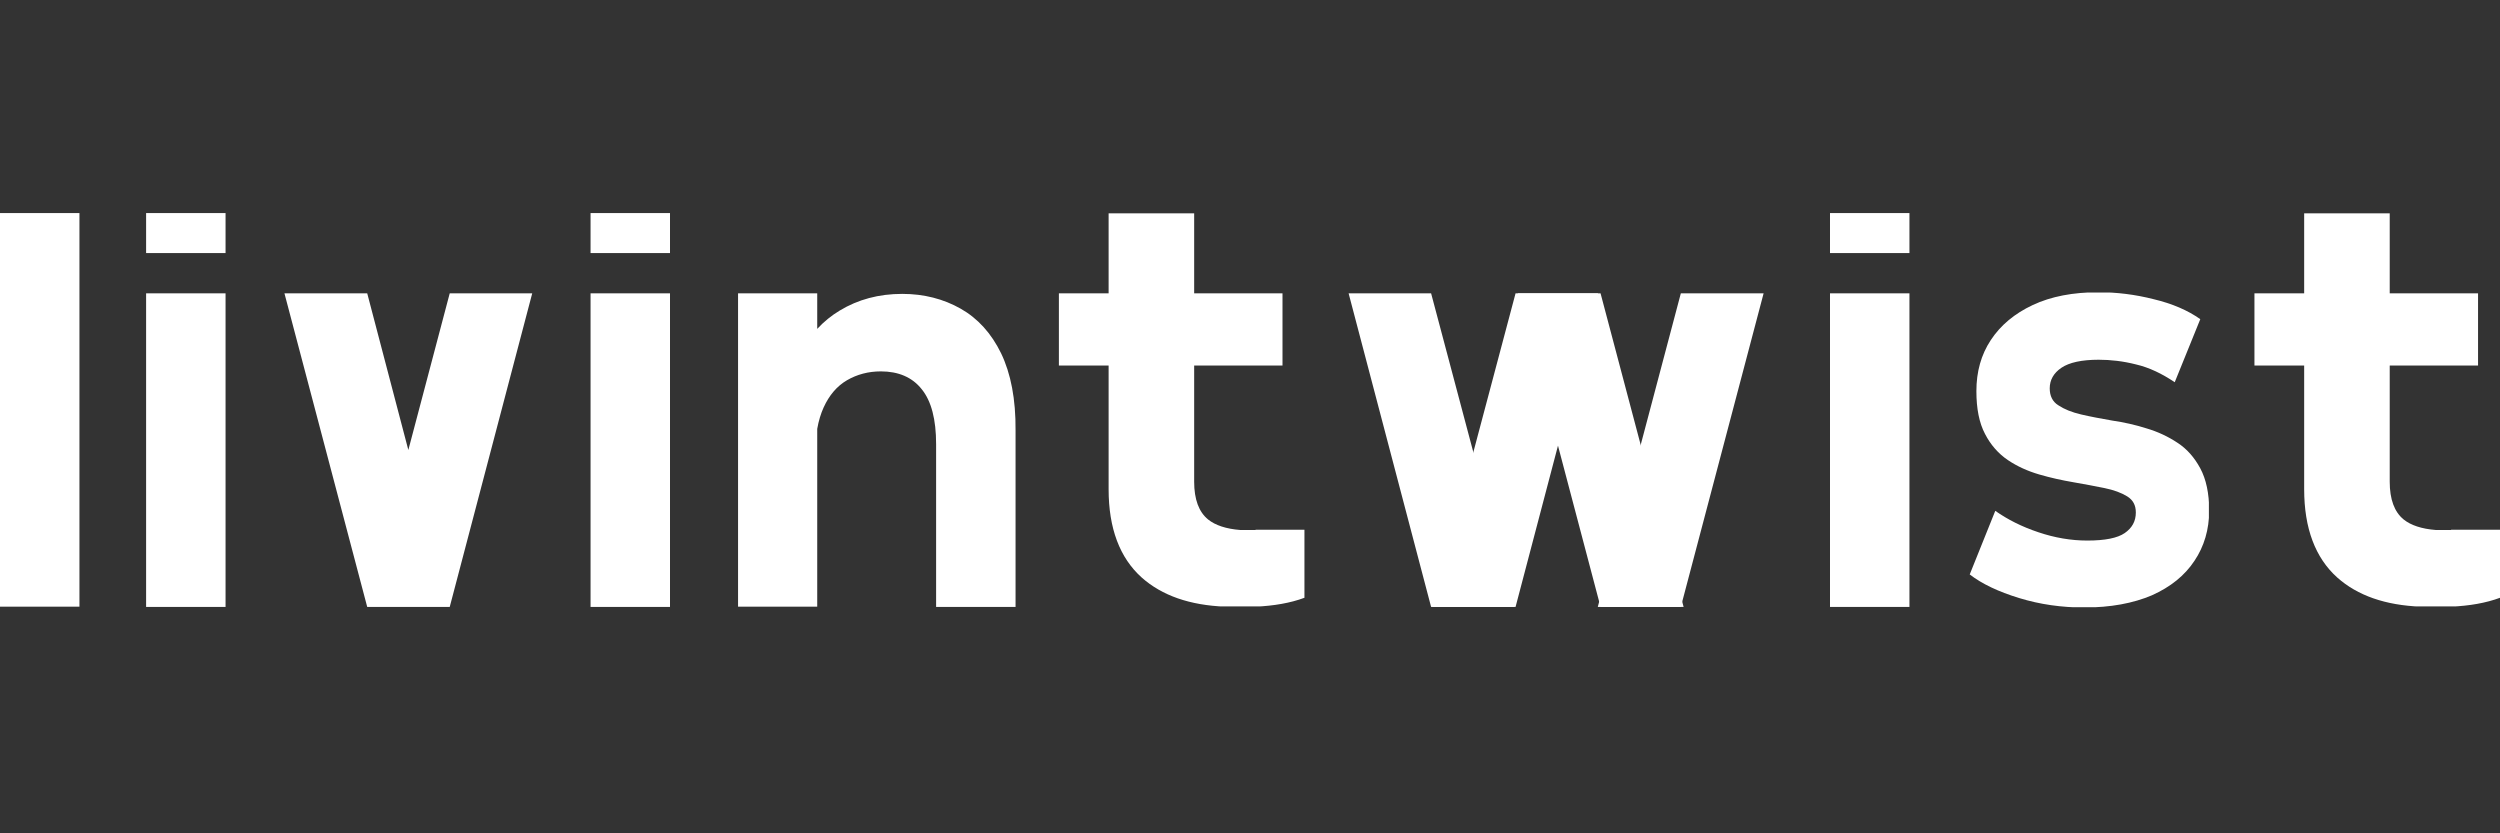 <svg xmlns="http://www.w3.org/2000/svg" xmlns:xlink="http://www.w3.org/1999/xlink" id="Livello_1" x="0px" y="0px"
    viewBox="0 0 900 300" style="enable-background:new 0 0 900 300;" xml:space="preserve">
    <rect x="0" y="0" width="900" height="300" fill="#333333" stroke="none"/>
    <style type="text/css">
        .st0 {
            fill: #FFFFFF;
        }

        .st1 {
            clip-path: url(#SVGID_00000073722502132962274390000016033944698886484101_);
        }

        .st2 {
            fill: #FFFFFF;
        }

        .st3 {
            clip-path: url(#SVGID_00000083078325207385168870000013208084077404259502_);
        }

        .st4 {
            clip-path: url(#SVGID_00000035510292885234923040000010049320085565639578_);
        }

        .st5 {
            clip-path: url(#SVGID_00000044860599002505887130000007996937678603882915_);
        }

        .st6 {
            clip-path: url(#SVGID_00000132046573208979936090000011531372812896599980_);
        }

        .st7 {
            clip-path: url(#SVGID_00000039133884734801764970000017156328838017814691_);
        }

        .st8 {
            clip-path: url(#SVGID_00000045580711731164026760000013253553563515208622_);
        }

        .st9 {
            clip-path: url(#SVGID_00000090992693276691009490000015673091917334319793_);
        }

        .st10 {
            clip-path: url(#SVGID_00000170970117865681040640000008790716938468779406_);
        }

        .st11 {
            clip-path: url(#SVGID_00000003072952061834280440000002017008731494910878_);
        }

        .st12 {
            clip-path: url(#SVGID_00000067941440411664772850000013310137596715884169_);
        }

        .st13 {
            clip-path: url(#SVGID_00000171703661901404863220000007647425425793904514_);
        }

        .st14 {
            clip-path: url(#SVGID_00000163033319126542824370000018107309351063854986_);
        }

        .st15 {
            clip-path: url(#SVGID_00000072282165143605153240000015767859804528120729_);
        }

        .st16 {
            clip-path: url(#SVGID_00000146494548891169804590000008981297740524449688_);
        }

        .st17 {
            clip-path: url(#SVGID_00000183958664628444764210000006443045042168220811_);
        }

        .st18 {
            clip-path: url(#SVGID_00000119088122109789487230000000884658625690878592_);
        }
    </style>
    <polygon class="st0" points="606.1,218.5 576.2,105.6 546.4,105.6 576.2,218.5 "></polygon>
    <polygon class="st0" points="545.2,218.5 515.2,105.6 485.5,105.6 515.2,218.5 "></polygon>
    <g>
        <defs>
            <rect id="SVGID_1_" y="76.7" width="28.6" height="141.8"></rect>
        </defs>
        <clipPath id="SVGID_00000181063228516188772130000010093724616452782507_">
            <use xlink:href="#SVGID_1_" style="overflow:visible;"></use>
        </clipPath>
        <g style="clip-path:url(#SVGID_00000181063228516188772130000010093724616452782507_);">
            <g>
                <path class="st2" d="M0,76.7h28.6v141.7H0V76.7z"></path>
            </g>
        </g>
    </g>
    <g>
        <defs>
            <rect id="SVGID_00000159467060843976318960000001005541549045180572_" x="52.6" y="76.7" width="28.6"
                height="14.4"></rect>
        </defs>
        <clipPath id="SVGID_00000075845037931134781450000000055425180793550472_">
            <use xlink:href="#SVGID_00000159467060843976318960000001005541549045180572_" style="overflow:visible;">
            </use>
        </clipPath>
        <g style="clip-path:url(#SVGID_00000075845037931134781450000000055425180793550472_);">
            <path class="st2" d="M52.6,76.7h28.6v14.4H52.6V76.7z"></path>
        </g>
    </g>
    <g>
        <defs>
            <rect id="SVGID_00000011725115374257596360000012649067561891726244_" x="52.6" y="105.6" width="28.6"
                height="112.9"></rect>
        </defs>
        <clipPath id="SVGID_00000146471389223531634180000008047285899276136605_">
            <use xlink:href="#SVGID_00000011725115374257596360000012649067561891726244_" style="overflow:visible;">
            </use>
        </clipPath>
        <g style="clip-path:url(#SVGID_00000146471389223531634180000008047285899276136605_);">
            <path class="st2" d="M52.6,105.6h28.6v112.9H52.6V105.6z"></path>
        </g>
    </g>
    <g>
        <defs>
            <rect id="SVGID_00000122696347868427273110000017339602086034038658_" x="102.4" y="105.6" width="89.2"
                height="113.1"></rect>
        </defs>
        <clipPath id="SVGID_00000019640835041875334060000009486567749959595937_">
            <use xlink:href="#SVGID_00000122696347868427273110000017339602086034038658_" style="overflow:visible;">
            </use>
        </clipPath>
        <g style="clip-path:url(#SVGID_00000019640835041875334060000009486567749959595937_);">
            <g>
                <defs>
                    <polygon id="SVGID_00000106108249418915101970000005647087960315125412_"
                        points="191.6,105.6 161.9,105.6 147,162 132.2,105.6      102.4,105.6 132.2,218.5 161.9,218.5     ">
                    </polygon>
                </defs>
                <clipPath id="SVGID_00000180355584430870743200000002144786435116121267_">
                    <use xlink:href="#SVGID_00000106108249418915101970000005647087960315125412_"
                        style="overflow:visible;"></use>
                </clipPath>
                <g style="clip-path:url(#SVGID_00000180355584430870743200000002144786435116121267_);">
                    <path class="st2" d="M102.4,105.6h89.2v112.9h-89.2V105.6z"></path>
                </g>
            </g>
        </g>
    </g>
    <g>
        <defs>
            <rect id="SVGID_00000008846148326770427770000016980239808521877423_" x="212.6" y="76.7" width="28.6"
                height="14.4"></rect>
        </defs>
        <clipPath id="SVGID_00000137105647312769305560000018057507638519353519_">
            <use xlink:href="#SVGID_00000008846148326770427770000016980239808521877423_" style="overflow:visible;">
            </use>
        </clipPath>
        <g style="clip-path:url(#SVGID_00000137105647312769305560000018057507638519353519_);">
            <path class="st2" d="M212.6,76.7h28.6v14.4h-28.6V76.7z"></path>
        </g>
    </g>
    <g>
        <defs>
            <rect id="SVGID_00000028300437590261698820000001835197658922427580_" x="212.6" y="105.6" width="28.6"
                height="112.9"></rect>
        </defs>
        <clipPath id="SVGID_00000178906683527558549230000004662402726875119253_">
            <use xlink:href="#SVGID_00000028300437590261698820000001835197658922427580_" style="overflow:visible;">
            </use>
        </clipPath>
        <g style="clip-path:url(#SVGID_00000178906683527558549230000004662402726875119253_);">
            <path class="st2" d="M212.6,105.6h28.6v112.9h-28.6V105.6z"></path>
        </g>
    </g>
    <g>
        <defs>
            <rect id="SVGID_00000135667754634652191370000010444204356604445588_" x="265.7" y="105.6" width="100"
                height="113.1"></rect>
        </defs>
        <clipPath id="SVGID_00000091733691156309852460000013278694644806184335_">
            <use xlink:href="#SVGID_00000135667754634652191370000010444204356604445588_" style="overflow:visible;">
            </use>
        </clipPath>
        <g style="clip-path:url(#SVGID_00000091733691156309852460000013278694644806184335_);">
            <g>
                <defs>
                    <path id="SVGID_00000088853081395358276020000004672407321154556809_"
                        d="M360.4,127.2c-3.5-7.2-8.4-12.6-14.6-16.1     c-6.2-3.5-13.2-5.3-21-5.3c-8.4,0-15.9,2-22.5,6c-3,1.8-5.7,4-8.1,6.6v-12.9h-28.6v112.9h28.6v-64c0.5-2.9,1.3-5.5,2.3-7.7     c2-4.4,4.8-7.7,8.4-9.8c3.6-2.1,7.7-3.2,12.2-3.2c6.3,0,11.3,2.1,14.7,6.4c3.5,4.3,5.2,10.9,5.2,19.8v58.6h28.6V155     C365.7,143.7,363.9,134.5,360.4,127.2">
                    </path>
                </defs>
                <clipPath id="SVGID_00000176733233142064883120000016504381032451322298_">
                    <use xlink:href="#SVGID_00000088853081395358276020000004672407321154556809_"
                        style="overflow:visible;"></use>
                </clipPath>
                <g style="clip-path:url(#SVGID_00000176733233142064883120000016504381032451322298_);">
                    <path class="st2" d="M265.7,105.6h100v112.9h-100V105.6z"></path>
                </g>
            </g>
        </g>
    </g>
    <g>
        <defs>
            <rect id="SVGID_00000010269730878650429520000017519508628812188074_" x="381.2" y="76.8" width="88.7"
                height="141.9"></rect>
        </defs>
        <clipPath id="SVGID_00000064327000377034514180000002729812373241455264_">
            <use xlink:href="#SVGID_00000010269730878650429520000017519508628812188074_" style="overflow:visible;">
            </use>
        </clipPath>
        <g style="clip-path:url(#SVGID_00000064327000377034514180000002729812373241455264_);">
            <g>
                <defs>
                    <path id="SVGID_00000111903800186468125700000017399184418848308670_"
                        d="M452,190.8h-5.5c-5.1-0.4-9-1.7-11.6-3.8     c-3.3-2.7-5-7.2-5-13.6l0-41.8h31.8v-26h-31.8V76.8h-30.8v28.8h-17.9v26h17.9v44.5c0,14.1,4,24.7,11.9,31.8     c7.3,6.5,17.3,10,30.1,10.5H452c6.6-0.3,12.5-1.3,17.6-3.2v-24.5H452z">
                    </path>
                </defs>
                <clipPath id="SVGID_00000018915729734508018640000000135839894453264777_">
                    <use xlink:href="#SVGID_00000111903800186468125700000017399184418848308670_"
                        style="overflow:visible;"></use>
                </clipPath>
                <g style="clip-path:url(#SVGID_00000018915729734508018640000000135839894453264777_);">
                    <path class="st2" d="M381.2,76.8h88.4v141.5h-88.4V76.8z"></path>
                </g>
            </g>
        </g>
    </g>
    <g>
        <defs>
            <rect id="SVGID_00000007420565603840848320000002802716178732909479_" x="658.8" y="76.7" width="28.6"
                height="14.4"></rect>
        </defs>
        <clipPath id="SVGID_00000080166833421817470130000008253364743419455412_">
            <use xlink:href="#SVGID_00000007420565603840848320000002802716178732909479_" style="overflow:visible;">
            </use>
        </clipPath>
        <g style="clip-path:url(#SVGID_00000080166833421817470130000008253364743419455412_);">
            <path class="st2" d="M658.8,76.7h28.6v14.4h-28.6V76.7z"></path>
        </g>
    </g>
    <g>
        <defs>
            <rect id="SVGID_00000083074099020214026660000011332445091900399744_" x="658.8" y="105.6" width="28.6"
                height="112.9"></rect>
        </defs>
        <clipPath id="SVGID_00000047062368481207934500000010872568551076433291_">
            <use xlink:href="#SVGID_00000083074099020214026660000011332445091900399744_" style="overflow:visible;">
            </use>
        </clipPath>
        <g style="clip-path:url(#SVGID_00000047062368481207934500000010872568551076433291_);">
            <path class="st2" d="M658.8,105.6h28.6v112.9h-28.6V105.6z"></path>
        </g>
    </g>
    <g>
        <defs>
            <rect id="SVGID_00000158030536292238802410000012667448427311104665_" x="709.1" y="105.3" width="86.1"
                height="113.3"></rect>
        </defs>
        <clipPath id="SVGID_00000172427299354202391160000002076878094325181079_">
            <use xlink:href="#SVGID_00000158030536292238802410000012667448427311104665_" style="overflow:visible;">
            </use>
        </clipPath>
        <g style="clip-path:url(#SVGID_00000172427299354202391160000002076878094325181079_);">
            <g>
                <defs>
                    <path id="SVGID_00000166636894827732910170000013428767652501864873_"
                        d="M750.3,218.7c-8.1,0-15.9-1.1-23.4-3.4     s-13.4-5.1-17.8-8.5l9.2-22.9c4.4,3.1,9.5,5.7,15.5,7.7c5.9,2,11.8,3,17.6,3c6.4,0,10.9-0.9,13.5-2.7c2.6-1.8,4-4.2,4-7.4     c0-2.6-1-4.5-3.1-5.8c-2.1-1.3-4.8-2.3-8.2-3c-3.4-0.7-7.2-1.4-11.2-2.1c-4.1-0.7-8.2-1.6-12.3-2.8s-7.9-2.9-11.3-5.2     c-3.4-2.3-6.2-5.5-8.2-9.4c-2.1-4-3.1-9.1-3.1-15.4c0-7,1.7-13.1,5.2-18.4c3.5-5.3,8.5-9.5,15.1-12.6c6.6-3.1,14.5-4.6,23.7-4.6     c6.5,0,13.1,0.8,19.8,2.5c6.7,1.6,12.3,4,16.8,7.2l-9.2,22.7c-4.6-3.1-9.2-5.3-13.9-6.4c-4.7-1.2-9.2-1.7-13.5-1.7     c-6.1,0-10.6,1-13.4,2.9s-4.2,4.4-4.2,7.4c0,2.7,1,4.8,3.1,6.1c2.1,1.4,4.8,2.5,8.2,3.3c3.4,0.8,7.2,1.5,11.2,2.2     c4.1,0.6,8.2,1.5,12.3,2.8c4.1,1.2,7.9,3,11.2,5.2c3.4,2.2,6.1,5.3,8.2,9.2c2.1,3.9,3.2,9,3.2,15.2c0,6.8-1.8,12.9-5.3,18.1     c-3.5,5.3-8.6,9.4-15.3,12.4C767.9,217.2,759.8,218.7,750.3,218.7">
                    </path>
                </defs>
                <clipPath id="SVGID_00000090289292849070642110000013234801519554874774_">
                    <use xlink:href="#SVGID_00000166636894827732910170000013428767652501864873_"
                        style="overflow:visible;"></use>
                </clipPath>
                <g style="clip-path:url(#SVGID_00000090289292849070642110000013234801519554874774_);">
                    <path class="st2" d="M709.1,105.3h86.1v113.3h-86.1V105.3z"></path>
                </g>
            </g>
        </g>
    </g>
    <g>
        <defs>
            <rect id="SVGID_00000067217142123465422790000011343761739972751009_" x="811.6" y="76.8" width="88.4"
                height="141.9"></rect>
        </defs>
        <clipPath id="SVGID_00000165913432122614589540000007015881071292305076_">
            <use xlink:href="#SVGID_00000067217142123465422790000011343761739972751009_" style="overflow:visible;">
            </use>
        </clipPath>
        <g style="clip-path:url(#SVGID_00000165913432122614589540000007015881071292305076_);">
            <g>
                <defs>
                    <path id="SVGID_00000127017725355969403450000009838630387592430473_"
                        d="M882.4,190.8h-5.5c-5.1-0.4-9-1.7-11.6-3.8     c-3.3-2.7-5-7.2-5-13.6l0-41.8h31.8v-26h-31.8V76.8h-30.8v28.8h-17.9v26h17.9v44.5c0,14.1,4,24.7,11.9,31.8     c7.3,6.5,17.3,10,30.1,10.5h10.9c6.6-0.3,12.5-1.3,17.6-3.2v-24.5H882.4z">
                    </path>
                </defs>
                <clipPath id="SVGID_00000155125297417547696630000012021092584963367613_">
                    <use xlink:href="#SVGID_00000127017725355969403450000009838630387592430473_"
                        style="overflow:visible;"></use>
                </clipPath>
                <g style="clip-path:url(#SVGID_00000155125297417547696630000012021092584963367613_);">
                    <path class="st2" d="M811.6,76.8H900v141.5h-88.4V76.8z"></path>
                </g>
            </g>
        </g>
    </g>
    <polygon class="st2" points="515.6,218.5 545.6,105.6 575.3,105.6 545.6,218.5 "></polygon>
    <polygon class="st2" points="575.2,218.5 605.1,105.6 634.9,105.6 605.1,218.5 "></polygon>
</svg>